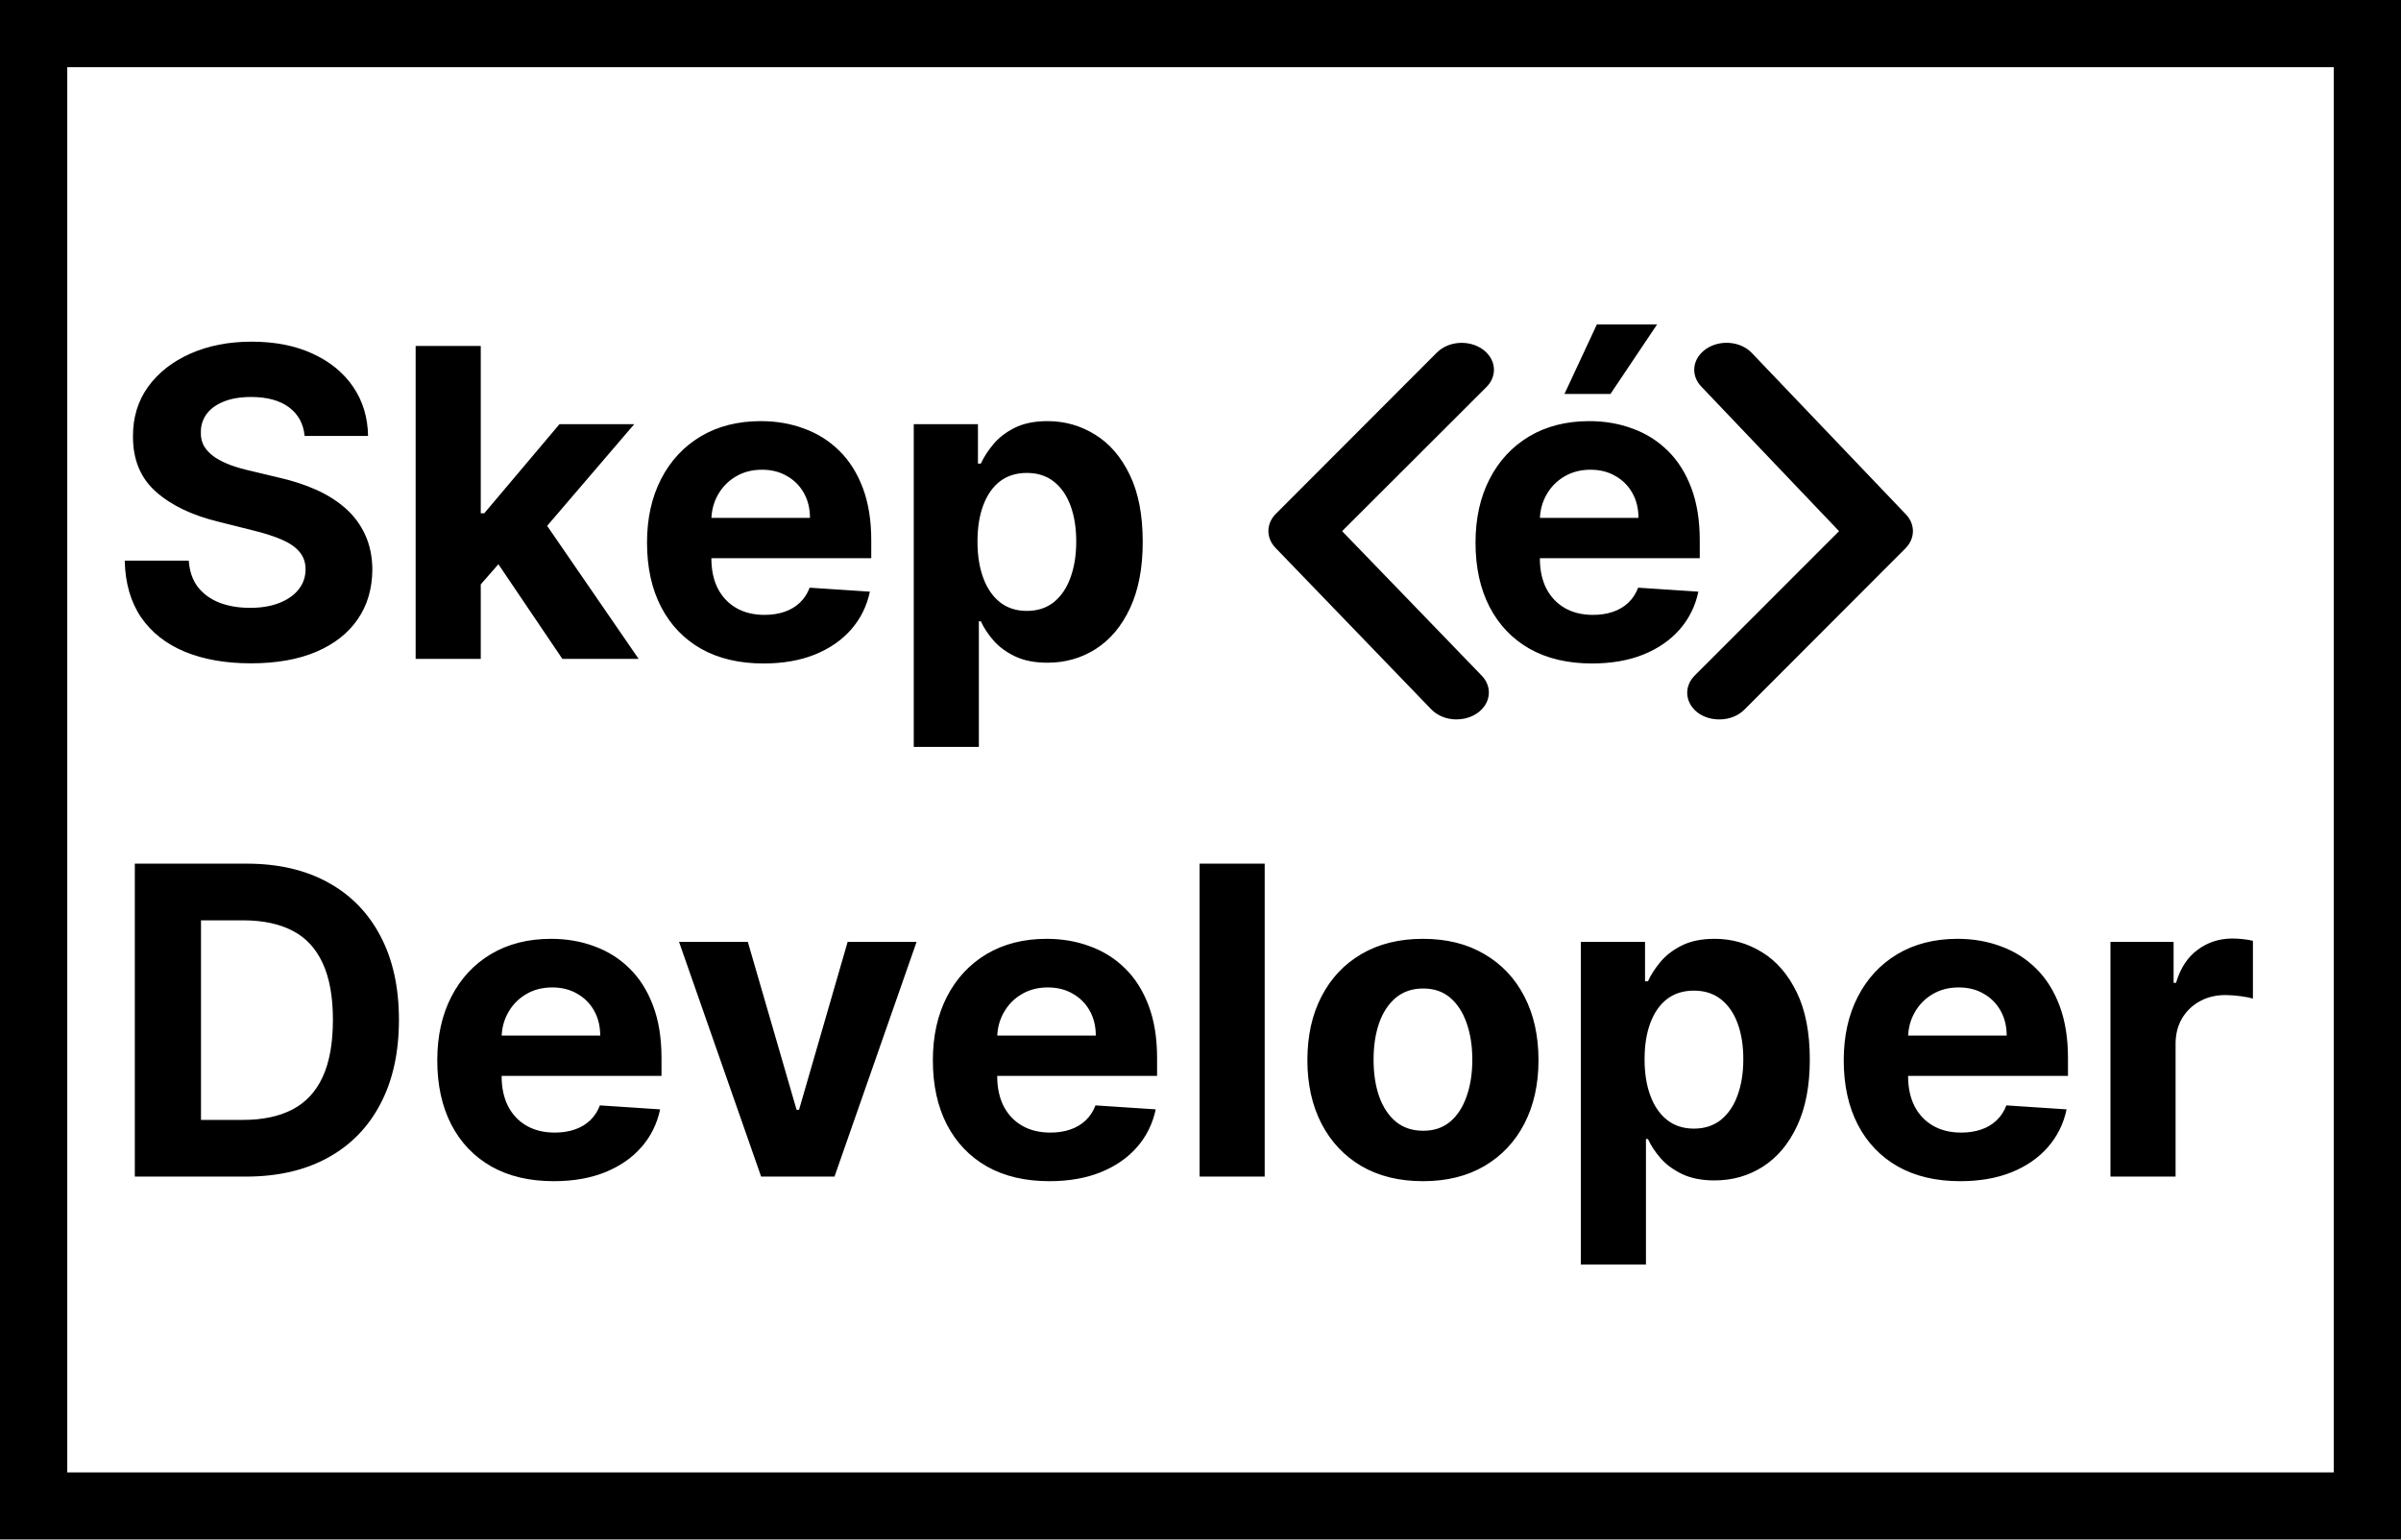 <svg width="357" height="229" viewBox="0 0 357 229" fill="none" xmlns="http://www.w3.org/2000/svg">
<g filter="url(#filter0_b_2_42)">
<rect x="5" y="5" width="347" height="219" stroke="black" stroke-width="10"/>
</g>
<path d="M45.295 64.841C45.114 63.008 44.333 61.583 42.955 60.568C41.576 59.553 39.705 59.045 37.341 59.045C35.735 59.045 34.379 59.273 33.273 59.727C32.167 60.167 31.318 60.78 30.727 61.568C30.151 62.356 29.864 63.25 29.864 64.25C29.833 65.083 30.008 65.811 30.386 66.432C30.78 67.053 31.318 67.591 32 68.046C32.682 68.485 33.47 68.871 34.364 69.204C35.258 69.523 36.212 69.796 37.227 70.023L41.409 71.023C43.439 71.477 45.303 72.083 47 72.841C48.697 73.599 50.167 74.53 51.409 75.636C52.651 76.742 53.614 78.046 54.295 79.546C54.992 81.046 55.349 82.765 55.364 84.704C55.349 87.553 54.621 90.023 53.182 92.114C51.758 94.189 49.697 95.803 47 96.954C44.318 98.091 41.083 98.659 37.295 98.659C33.538 98.659 30.265 98.083 27.477 96.932C24.704 95.78 22.538 94.076 20.977 91.818C19.432 89.546 18.621 86.735 18.546 83.386H28.068C28.174 84.947 28.621 86.25 29.409 87.296C30.212 88.326 31.28 89.106 32.614 89.636C33.962 90.151 35.485 90.409 37.182 90.409C38.849 90.409 40.295 90.167 41.523 89.682C42.765 89.197 43.727 88.523 44.409 87.659C45.091 86.796 45.432 85.803 45.432 84.682C45.432 83.636 45.121 82.758 44.5 82.046C43.894 81.333 43 80.727 41.818 80.227C40.651 79.727 39.22 79.273 37.523 78.864L32.455 77.591C28.53 76.636 25.432 75.144 23.159 73.114C20.886 71.083 19.758 68.349 19.773 64.909C19.758 62.091 20.508 59.629 22.023 57.523C23.553 55.417 25.651 53.773 28.318 52.591C30.985 51.409 34.015 50.818 37.409 50.818C40.864 50.818 43.879 51.409 46.455 52.591C49.045 53.773 51.061 55.417 52.5 57.523C53.939 59.629 54.682 62.068 54.727 64.841H45.295ZM70.574 87.954L70.597 76.341H72.006L83.188 63.091H94.301L79.278 80.636H76.983L70.574 87.954ZM61.801 98V51.455H71.483V98H61.801ZM83.619 98L73.347 82.796L79.801 75.954L94.96 98H83.619ZM113.523 98.682C109.932 98.682 106.841 97.954 104.25 96.5C101.674 95.03 99.689 92.954 98.296 90.273C96.901 87.576 96.204 84.386 96.204 80.704C96.204 77.114 96.901 73.962 98.296 71.25C99.689 68.538 101.652 66.424 104.182 64.909C106.727 63.394 109.712 62.636 113.136 62.636C115.439 62.636 117.583 63.008 119.568 63.75C121.568 64.477 123.311 65.576 124.795 67.046C126.295 68.515 127.462 70.364 128.295 72.591C129.129 74.803 129.545 77.394 129.545 80.364V83.023H100.068V77.023H120.432C120.432 75.629 120.129 74.394 119.523 73.318C118.917 72.242 118.076 71.401 117 70.796C115.939 70.174 114.705 69.864 113.295 69.864C111.826 69.864 110.523 70.204 109.386 70.886C108.265 71.553 107.386 72.454 106.75 73.591C106.114 74.712 105.788 75.962 105.773 77.341V83.046C105.773 84.773 106.091 86.265 106.727 87.523C107.379 88.78 108.295 89.75 109.477 90.432C110.659 91.114 112.061 91.454 113.682 91.454C114.758 91.454 115.742 91.303 116.636 91C117.53 90.697 118.295 90.242 118.932 89.636C119.568 89.03 120.053 88.288 120.386 87.409L129.341 88C128.886 90.151 127.955 92.03 126.545 93.636C125.152 95.227 123.348 96.47 121.136 97.364C118.939 98.242 116.402 98.682 113.523 98.682ZM135.864 111.091V63.091H145.409V68.954H145.841C146.265 68.015 146.879 67.061 147.682 66.091C148.5 65.106 149.561 64.288 150.864 63.636C152.182 62.97 153.818 62.636 155.773 62.636C158.318 62.636 160.667 63.303 162.818 64.636C164.97 65.954 166.689 67.947 167.977 70.614C169.265 73.265 169.909 76.591 169.909 80.591C169.909 84.485 169.28 87.773 168.023 90.454C166.78 93.121 165.083 95.144 162.932 96.523C160.795 97.886 158.402 98.568 155.75 98.568C153.871 98.568 152.273 98.258 150.955 97.636C149.652 97.015 148.583 96.235 147.75 95.296C146.917 94.341 146.28 93.379 145.841 92.409H145.545V111.091H135.864ZM145.341 80.546C145.341 82.621 145.629 84.432 146.205 85.977C146.78 87.523 147.614 88.727 148.705 89.591C149.795 90.439 151.121 90.864 152.682 90.864C154.258 90.864 155.591 90.432 156.682 89.568C157.773 88.689 158.598 87.477 159.159 85.932C159.735 84.371 160.023 82.576 160.023 80.546C160.023 78.53 159.742 76.758 159.182 75.227C158.621 73.697 157.795 72.5 156.705 71.636C155.614 70.773 154.273 70.341 152.682 70.341C151.106 70.341 149.773 70.758 148.682 71.591C147.606 72.424 146.78 73.606 146.205 75.136C145.629 76.667 145.341 78.47 145.341 80.546ZM236.71 98.682C233.119 98.682 230.028 97.954 227.438 96.5C224.862 95.03 222.877 92.954 221.483 90.273C220.089 87.576 219.392 84.386 219.392 80.704C219.392 77.114 220.089 73.962 221.483 71.25C222.877 68.538 224.839 66.424 227.369 64.909C229.915 63.394 232.9 62.636 236.324 62.636C238.627 62.636 240.771 63.008 242.756 63.75C244.756 64.477 246.498 65.576 247.983 67.046C249.483 68.515 250.65 70.364 251.483 72.591C252.316 74.803 252.733 77.394 252.733 80.364V83.023H223.256V77.023H243.619C243.619 75.629 243.316 74.394 242.71 73.318C242.104 72.242 241.263 71.401 240.188 70.796C239.127 70.174 237.892 69.864 236.483 69.864C235.013 69.864 233.71 70.204 232.574 70.886C231.453 71.553 230.574 72.454 229.938 73.591C229.301 74.712 228.975 75.962 228.96 77.341V83.046C228.96 84.773 229.278 86.265 229.915 87.523C230.566 88.78 231.483 89.75 232.665 90.432C233.847 91.114 235.248 91.454 236.869 91.454C237.945 91.454 238.93 91.303 239.824 91C240.718 90.697 241.483 90.242 242.119 89.636C242.756 89.03 243.241 88.288 243.574 87.409L252.528 88C252.074 90.151 251.142 92.03 249.733 93.636C248.339 95.227 246.536 96.47 244.324 97.364C242.127 98.242 239.589 98.682 236.71 98.682ZM232.619 58.591L237.438 48.25H246.392L239.46 58.591H232.619ZM36.545 175H20.046V128.455H36.682C41.364 128.455 45.394 129.386 48.773 131.25C52.151 133.098 54.75 135.758 56.568 139.227C58.401 142.697 59.318 146.848 59.318 151.682C59.318 156.53 58.401 160.697 56.568 164.182C54.75 167.667 52.136 170.341 48.727 172.205C45.333 174.068 41.273 175 36.545 175ZM29.886 166.568H36.136C39.045 166.568 41.492 166.053 43.477 165.023C45.477 163.977 46.977 162.364 47.977 160.182C48.992 157.985 49.5 155.152 49.5 151.682C49.5 148.242 48.992 145.432 47.977 143.25C46.977 141.068 45.485 139.462 43.5 138.432C41.515 137.402 39.068 136.886 36.159 136.886H29.886V166.568ZM82.335 175.682C78.744 175.682 75.653 174.955 73.062 173.5C70.487 172.03 68.502 169.955 67.108 167.273C65.714 164.576 65.017 161.386 65.017 157.705C65.017 154.114 65.714 150.962 67.108 148.25C68.502 145.538 70.464 143.424 72.994 141.909C75.54 140.394 78.525 139.636 81.949 139.636C84.252 139.636 86.396 140.008 88.381 140.75C90.381 141.477 92.123 142.576 93.608 144.045C95.108 145.515 96.275 147.364 97.108 149.591C97.941 151.803 98.358 154.394 98.358 157.364V160.023H68.881V154.023H89.244C89.244 152.629 88.941 151.394 88.335 150.318C87.729 149.242 86.888 148.402 85.812 147.795C84.752 147.174 83.517 146.864 82.108 146.864C80.638 146.864 79.335 147.205 78.199 147.886C77.078 148.553 76.199 149.455 75.562 150.591C74.926 151.712 74.6 152.962 74.585 154.341V160.045C74.585 161.773 74.903 163.265 75.54 164.523C76.191 165.78 77.108 166.75 78.29 167.432C79.472 168.114 80.873 168.455 82.494 168.455C83.57 168.455 84.555 168.303 85.449 168C86.343 167.697 87.108 167.242 87.744 166.636C88.381 166.03 88.865 165.288 89.199 164.409L98.153 165C97.699 167.152 96.767 169.03 95.358 170.636C93.964 172.227 92.161 173.47 89.949 174.364C87.752 175.242 85.214 175.682 82.335 175.682ZM136.284 140.091L124.08 175H113.17L100.966 140.091H111.193L118.443 165.068H118.807L126.034 140.091H136.284ZM156.023 175.682C152.432 175.682 149.341 174.955 146.75 173.5C144.174 172.03 142.189 169.955 140.795 167.273C139.402 164.576 138.705 161.386 138.705 157.705C138.705 154.114 139.402 150.962 140.795 148.25C142.189 145.538 144.152 143.424 146.682 141.909C149.227 140.394 152.212 139.636 155.636 139.636C157.939 139.636 160.083 140.008 162.068 140.75C164.068 141.477 165.811 142.576 167.295 144.045C168.795 145.515 169.962 147.364 170.795 149.591C171.629 151.803 172.045 154.394 172.045 157.364V160.023H142.568V154.023H162.932C162.932 152.629 162.629 151.394 162.023 150.318C161.417 149.242 160.576 148.402 159.5 147.795C158.439 147.174 157.205 146.864 155.795 146.864C154.326 146.864 153.023 147.205 151.886 147.886C150.765 148.553 149.886 149.455 149.25 150.591C148.614 151.712 148.288 152.962 148.273 154.341V160.045C148.273 161.773 148.591 163.265 149.227 164.523C149.879 165.78 150.795 166.75 151.977 167.432C153.159 168.114 154.561 168.455 156.182 168.455C157.258 168.455 158.242 168.303 159.136 168C160.03 167.697 160.795 167.242 161.432 166.636C162.068 166.03 162.553 165.288 162.886 164.409L171.841 165C171.386 167.152 170.455 169.03 169.045 170.636C167.652 172.227 165.848 173.47 163.636 174.364C161.439 175.242 158.902 175.682 156.023 175.682ZM188.045 128.455V175H178.364V128.455H188.045ZM211.574 175.682C208.044 175.682 204.991 174.932 202.415 173.432C199.854 171.917 197.877 169.811 196.483 167.114C195.089 164.402 194.392 161.258 194.392 157.682C194.392 154.076 195.089 150.924 196.483 148.227C197.877 145.515 199.854 143.409 202.415 141.909C204.991 140.394 208.044 139.636 211.574 139.636C215.104 139.636 218.15 140.394 220.71 141.909C223.286 143.409 225.271 145.515 226.665 148.227C228.059 150.924 228.756 154.076 228.756 157.682C228.756 161.258 228.059 164.402 226.665 167.114C225.271 169.811 223.286 171.917 220.71 173.432C218.15 174.932 215.104 175.682 211.574 175.682ZM211.619 168.182C213.225 168.182 214.566 167.727 215.642 166.818C216.718 165.894 217.528 164.636 218.074 163.045C218.634 161.455 218.915 159.644 218.915 157.614C218.915 155.583 218.634 153.773 218.074 152.182C217.528 150.591 216.718 149.333 215.642 148.409C214.566 147.485 213.225 147.023 211.619 147.023C209.998 147.023 208.634 147.485 207.528 148.409C206.438 149.333 205.612 150.591 205.051 152.182C204.506 153.773 204.233 155.583 204.233 157.614C204.233 159.644 204.506 161.455 205.051 163.045C205.612 164.636 206.438 165.894 207.528 166.818C208.634 167.727 209.998 168.182 211.619 168.182ZM235.051 188.091V140.091H244.597V145.955H245.028C245.453 145.015 246.066 144.061 246.869 143.091C247.688 142.106 248.748 141.288 250.051 140.636C251.369 139.97 253.006 139.636 254.96 139.636C257.506 139.636 259.854 140.303 262.006 141.636C264.157 142.955 265.877 144.947 267.165 147.614C268.453 150.265 269.097 153.591 269.097 157.591C269.097 161.485 268.468 164.773 267.21 167.455C265.968 170.121 264.271 172.144 262.119 173.523C259.983 174.886 257.589 175.568 254.938 175.568C253.059 175.568 251.46 175.258 250.142 174.636C248.839 174.015 247.771 173.235 246.938 172.295C246.104 171.341 245.468 170.379 245.028 169.409H244.733V188.091H235.051ZM244.528 157.545C244.528 159.621 244.816 161.432 245.392 162.977C245.968 164.523 246.801 165.727 247.892 166.591C248.983 167.439 250.309 167.864 251.869 167.864C253.445 167.864 254.778 167.432 255.869 166.568C256.96 165.689 257.786 164.477 258.347 162.932C258.922 161.371 259.21 159.576 259.21 157.545C259.21 155.53 258.93 153.758 258.369 152.227C257.809 150.697 256.983 149.5 255.892 148.636C254.801 147.773 253.46 147.341 251.869 147.341C250.294 147.341 248.96 147.758 247.869 148.591C246.794 149.424 245.968 150.606 245.392 152.136C244.816 153.667 244.528 155.47 244.528 157.545ZM291.46 175.682C287.869 175.682 284.778 174.955 282.188 173.5C279.612 172.03 277.627 169.955 276.233 167.273C274.839 164.576 274.142 161.386 274.142 157.705C274.142 154.114 274.839 150.962 276.233 148.25C277.627 145.538 279.589 143.424 282.119 141.909C284.665 140.394 287.65 139.636 291.074 139.636C293.377 139.636 295.521 140.008 297.506 140.75C299.506 141.477 301.248 142.576 302.733 144.045C304.233 145.515 305.4 147.364 306.233 149.591C307.066 151.803 307.483 154.394 307.483 157.364V160.023H278.006V154.023H298.369C298.369 152.629 298.066 151.394 297.46 150.318C296.854 149.242 296.013 148.402 294.938 147.795C293.877 147.174 292.642 146.864 291.233 146.864C289.763 146.864 288.46 147.205 287.324 147.886C286.203 148.553 285.324 149.455 284.688 150.591C284.051 151.712 283.725 152.962 283.71 154.341V160.045C283.71 161.773 284.028 163.265 284.665 164.523C285.316 165.78 286.233 166.75 287.415 167.432C288.597 168.114 289.998 168.455 291.619 168.455C292.695 168.455 293.68 168.303 294.574 168C295.468 167.697 296.233 167.242 296.869 166.636C297.506 166.03 297.991 165.288 298.324 164.409L307.278 165C306.824 167.152 305.892 169.03 304.483 170.636C303.089 172.227 301.286 173.47 299.074 174.364C296.877 175.242 294.339 175.682 291.46 175.682ZM313.801 175V140.091H323.188V146.182H323.551C324.188 144.015 325.256 142.379 326.756 141.273C328.256 140.152 329.983 139.591 331.938 139.591C332.422 139.591 332.945 139.621 333.506 139.682C334.066 139.742 334.559 139.826 334.983 139.932V148.523C334.528 148.386 333.9 148.265 333.097 148.159C332.294 148.053 331.559 148 330.892 148C329.468 148 328.195 148.311 327.074 148.932C325.968 149.538 325.089 150.386 324.438 151.477C323.801 152.568 323.483 153.826 323.483 155.25V175H313.801Z" fill="black"/>
<path d="M220.4 51.92C219.916 51.583 219.357 51.329 218.755 51.173C218.153 51.017 217.52 50.961 216.893 51.01C216.265 51.058 215.655 51.209 215.098 51.454C214.54 51.7 214.046 52.035 213.644 52.44L189.685 76.44C188.981 77.155 188.595 78.053 188.595 78.98C188.595 79.906 188.981 80.804 189.685 81.52L212.829 105.52C213.28 105.984 213.85 106.358 214.497 106.614C215.144 106.87 215.851 107.002 216.567 107C217.473 107.002 218.362 106.79 219.13 106.388C219.898 105.985 220.514 105.409 220.905 104.726C221.297 104.043 221.448 103.282 221.342 102.53C221.235 101.779 220.875 101.067 220.304 100.48L199.556 79L221.023 57.56C221.426 57.155 221.73 56.689 221.917 56.186C222.105 55.684 222.171 55.156 222.113 54.632C222.055 54.108 221.874 53.599 221.58 53.133C221.286 52.668 220.885 52.255 220.4 51.92V51.92Z" fill="black"/>
<path d="M283.362 76.48L260.458 52.48C260.063 52.069 259.574 51.727 259.02 51.475C258.466 51.222 257.857 51.063 257.23 51.008C256.602 50.952 255.967 51 255.362 51.15C254.756 51.3 254.192 51.548 253.702 51.88C253.21 52.21 252.801 52.618 252.498 53.081C252.195 53.543 252.005 54.051 251.938 54.575C251.871 55.099 251.929 55.629 252.109 56.135C252.288 56.64 252.585 57.111 252.983 57.52L273.444 79L251.977 100.48C251.574 100.884 251.27 101.351 251.083 101.853C250.895 102.356 250.829 102.884 250.887 103.408C250.945 103.932 251.126 104.441 251.42 104.906C251.714 105.372 252.115 105.784 252.6 106.12C253.469 106.702 254.553 107.013 255.667 107C256.371 107.001 257.066 106.872 257.704 106.624C258.342 106.375 258.906 106.012 259.356 105.56L283.315 81.56C284.026 80.849 284.42 79.954 284.429 79.027C284.437 78.101 284.061 77.2 283.362 76.48V76.48Z" fill="black"/>
<defs>
<filter id="filter0_b_2_42" x="-4" y="-4" width="365" height="237" filterUnits="userSpaceOnUse" color-interpolation-filters="sRGB">
<feFlood flood-opacity="0" result="BackgroundImageFix"/>
<feGaussianBlur in="BackgroundImage" stdDeviation="2"/>
<feComposite in2="SourceAlpha" operator="in" result="effect1_backgroundBlur_2_42"/>
<feBlend mode="normal" in="SourceGraphic" in2="effect1_backgroundBlur_2_42" result="shape"/>
</filter>
</defs>
</svg>
